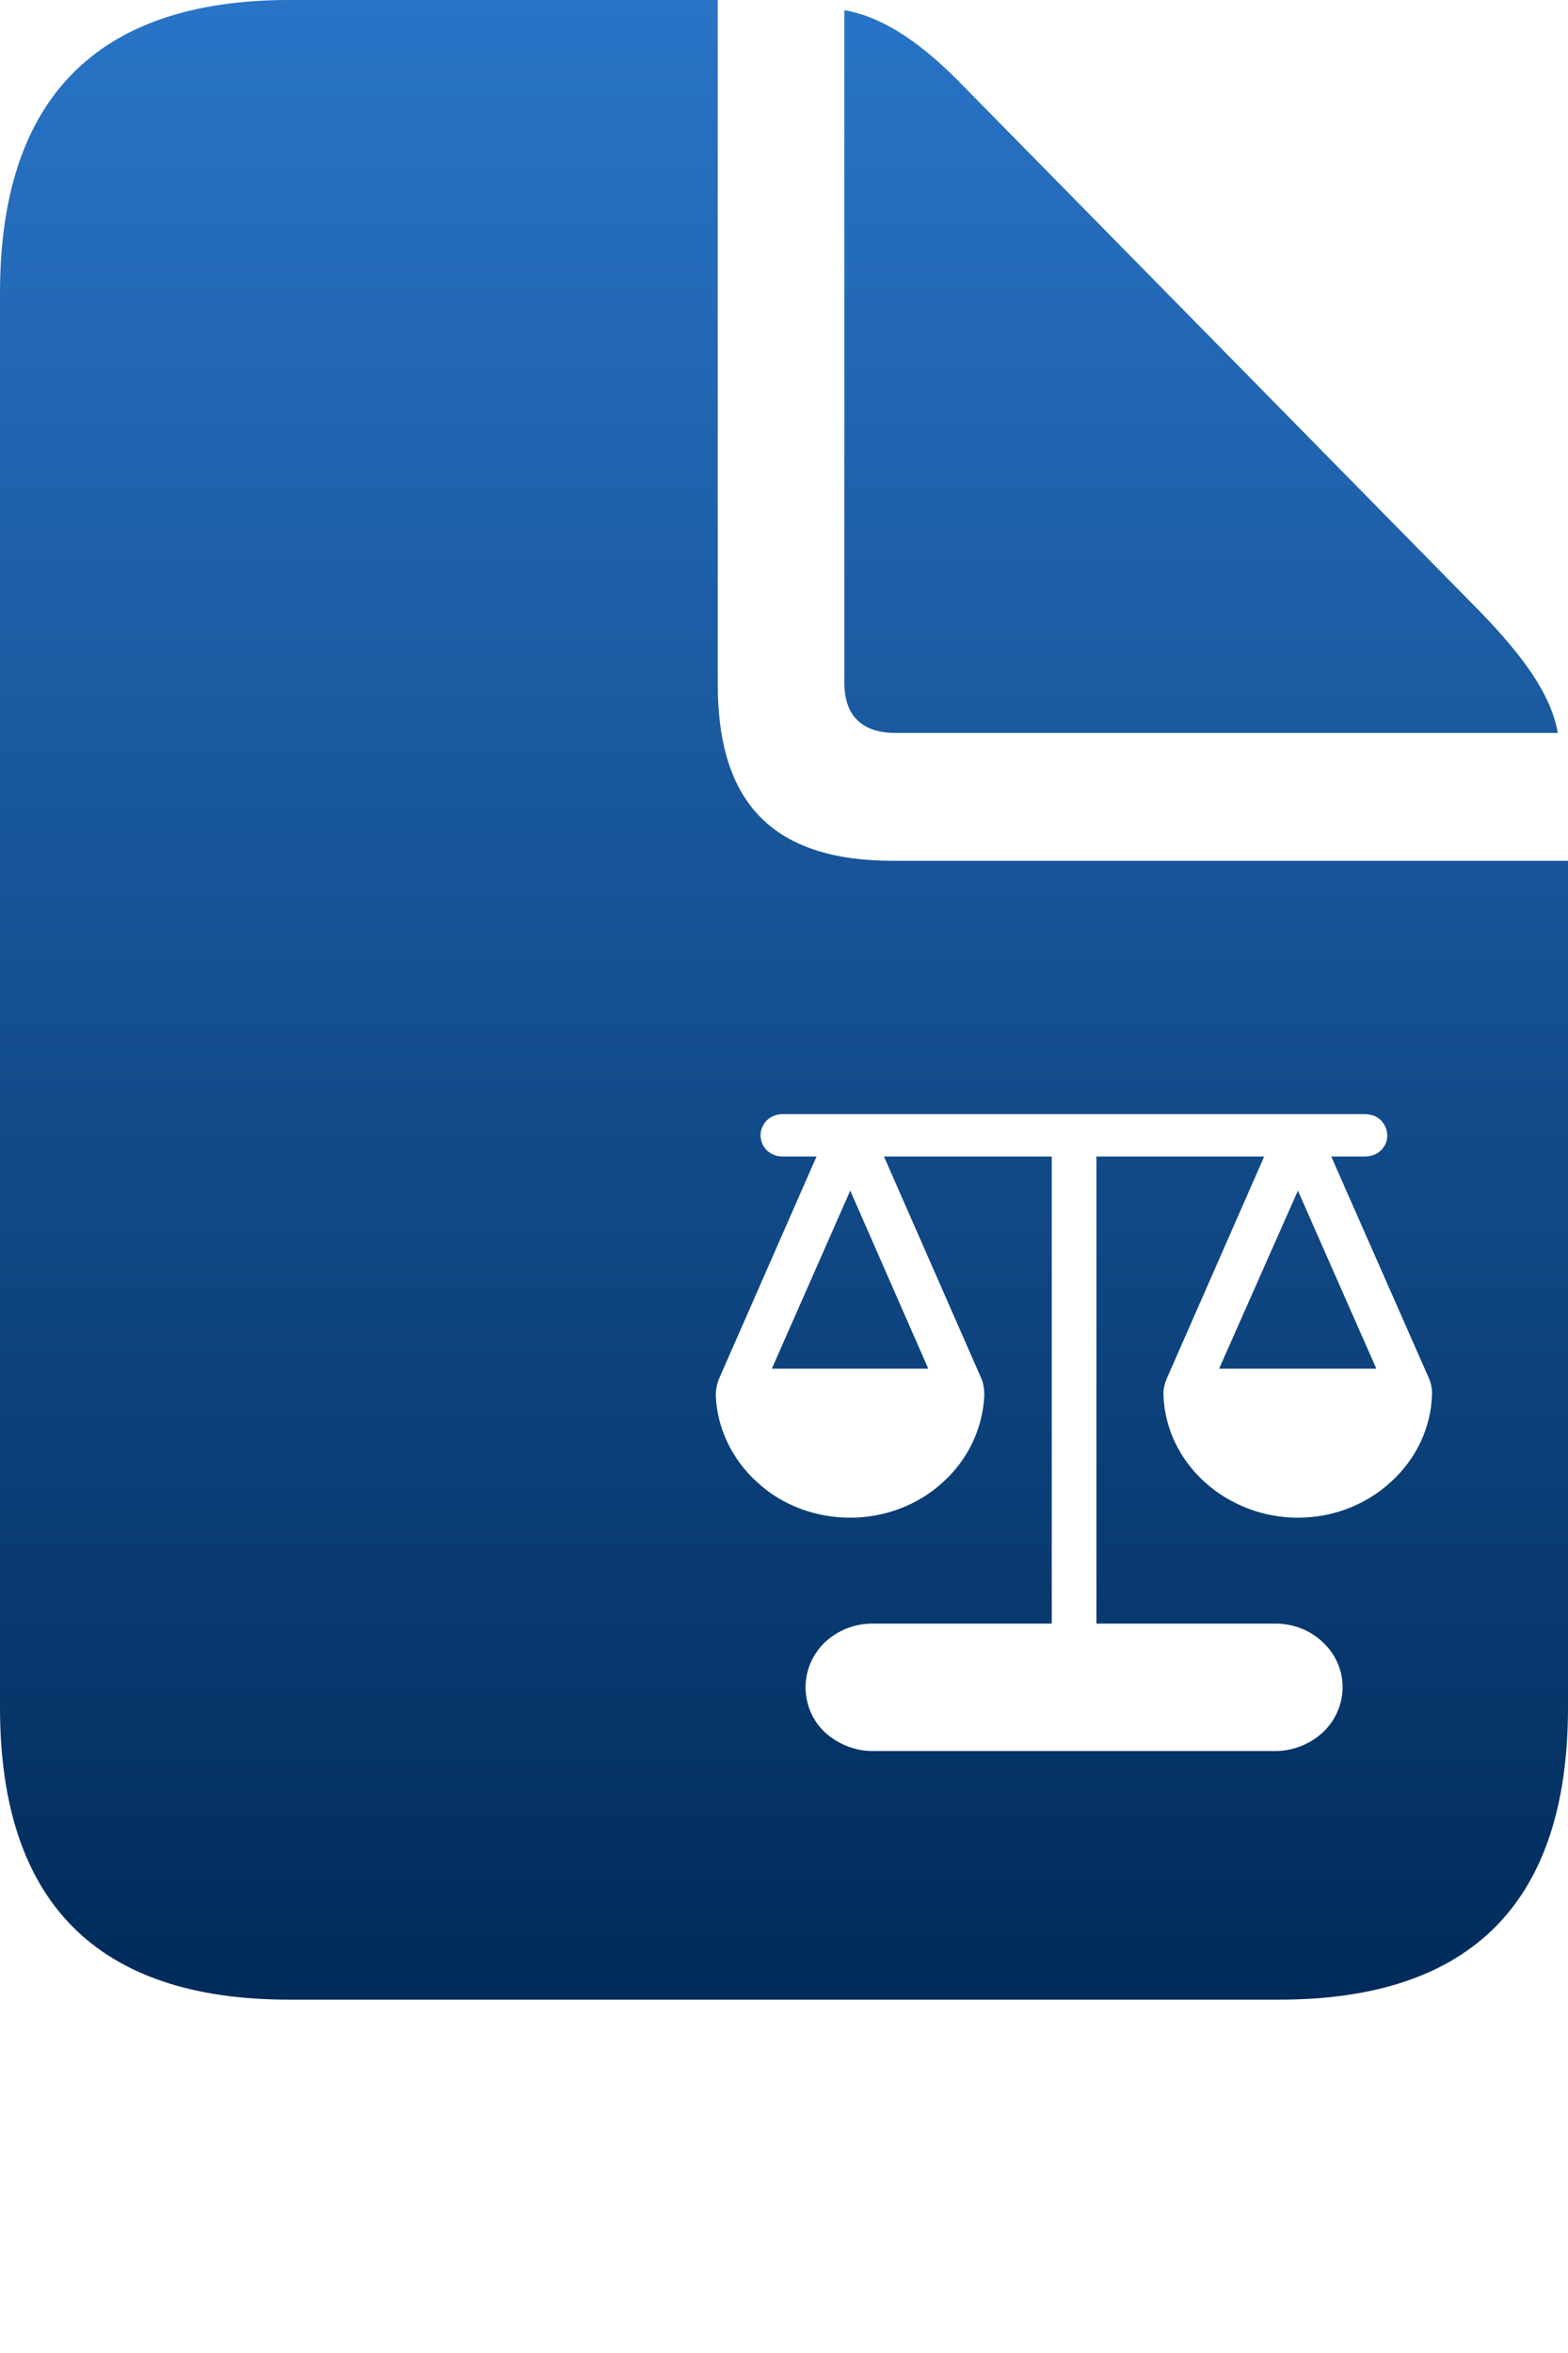 <svg width="4" height="6" viewBox="0 0 4 6" fill="none" xmlns="http://www.w3.org/2000/svg">
<path d="M1.831 0V1.745C1.831 2.05 1.974 2.195 2.278 2.195H4V4.354C4 4.849 3.755 5.099 3.263 5.099H0.737C0.248 5.099 9.83833e-05 4.851 0 4.354V0.747C0 0.252 0.247 0 0.737 0H1.831ZM1.997 2.841C1.982 2.841 1.968 2.846 1.957 2.856C1.946 2.867 1.94 2.881 1.94 2.896C1.941 2.91 1.946 2.924 1.957 2.934C1.968 2.944 1.982 2.949 1.997 2.949H2.083L1.835 3.514C1.829 3.528 1.826 3.543 1.826 3.558C1.829 3.641 1.867 3.721 1.931 3.779C1.994 3.838 2.08 3.87 2.169 3.87C2.257 3.87 2.342 3.838 2.406 3.779C2.47 3.721 2.507 3.642 2.511 3.558C2.511 3.543 2.509 3.527 2.503 3.514L2.255 2.949H2.683V4.14H2.226C2.18 4.14 2.137 4.157 2.104 4.188C2.073 4.218 2.055 4.259 2.055 4.302C2.055 4.345 2.072 4.387 2.104 4.417C2.137 4.447 2.18 4.465 2.226 4.465H3.254C3.299 4.465 3.343 4.447 3.375 4.417C3.407 4.387 3.425 4.345 3.425 4.302C3.425 4.259 3.407 4.218 3.375 4.188C3.343 4.157 3.299 4.14 3.254 4.14H2.797V2.949H3.225L2.977 3.514C2.971 3.528 2.967 3.543 2.968 3.558C2.971 3.642 3.009 3.721 3.073 3.779C3.137 3.837 3.222 3.87 3.311 3.87C3.399 3.87 3.484 3.838 3.548 3.779C3.612 3.721 3.65 3.642 3.653 3.558C3.654 3.543 3.651 3.528 3.645 3.514L3.396 2.949H3.481C3.497 2.949 3.512 2.944 3.522 2.934C3.533 2.924 3.539 2.91 3.539 2.896C3.539 2.881 3.533 2.867 3.522 2.856C3.512 2.846 3.497 2.841 3.481 2.841H1.997ZM2.368 3.49H1.969L2.169 3.036L2.368 3.49ZM3.511 3.49H3.11L3.311 3.036L3.511 3.49ZM2.154 0.026C2.254 0.043 2.355 0.112 2.464 0.226L3.776 1.56C3.888 1.676 3.957 1.772 3.974 1.869H2.285C2.2 1.869 2.154 1.826 2.154 1.741V0.026Z" fill="url(#paint0_linear_26_31)"/>
<defs>
<linearGradient id="paint0_linear_26_31" x1="2" y1="0" x2="2" y2="5.099" gradientUnits="userSpaceOnUse">
<stop stop-color="#2974C7"/>
<stop offset="1" stop-color="#002B5A"/>
</linearGradient>
</defs>
</svg>
